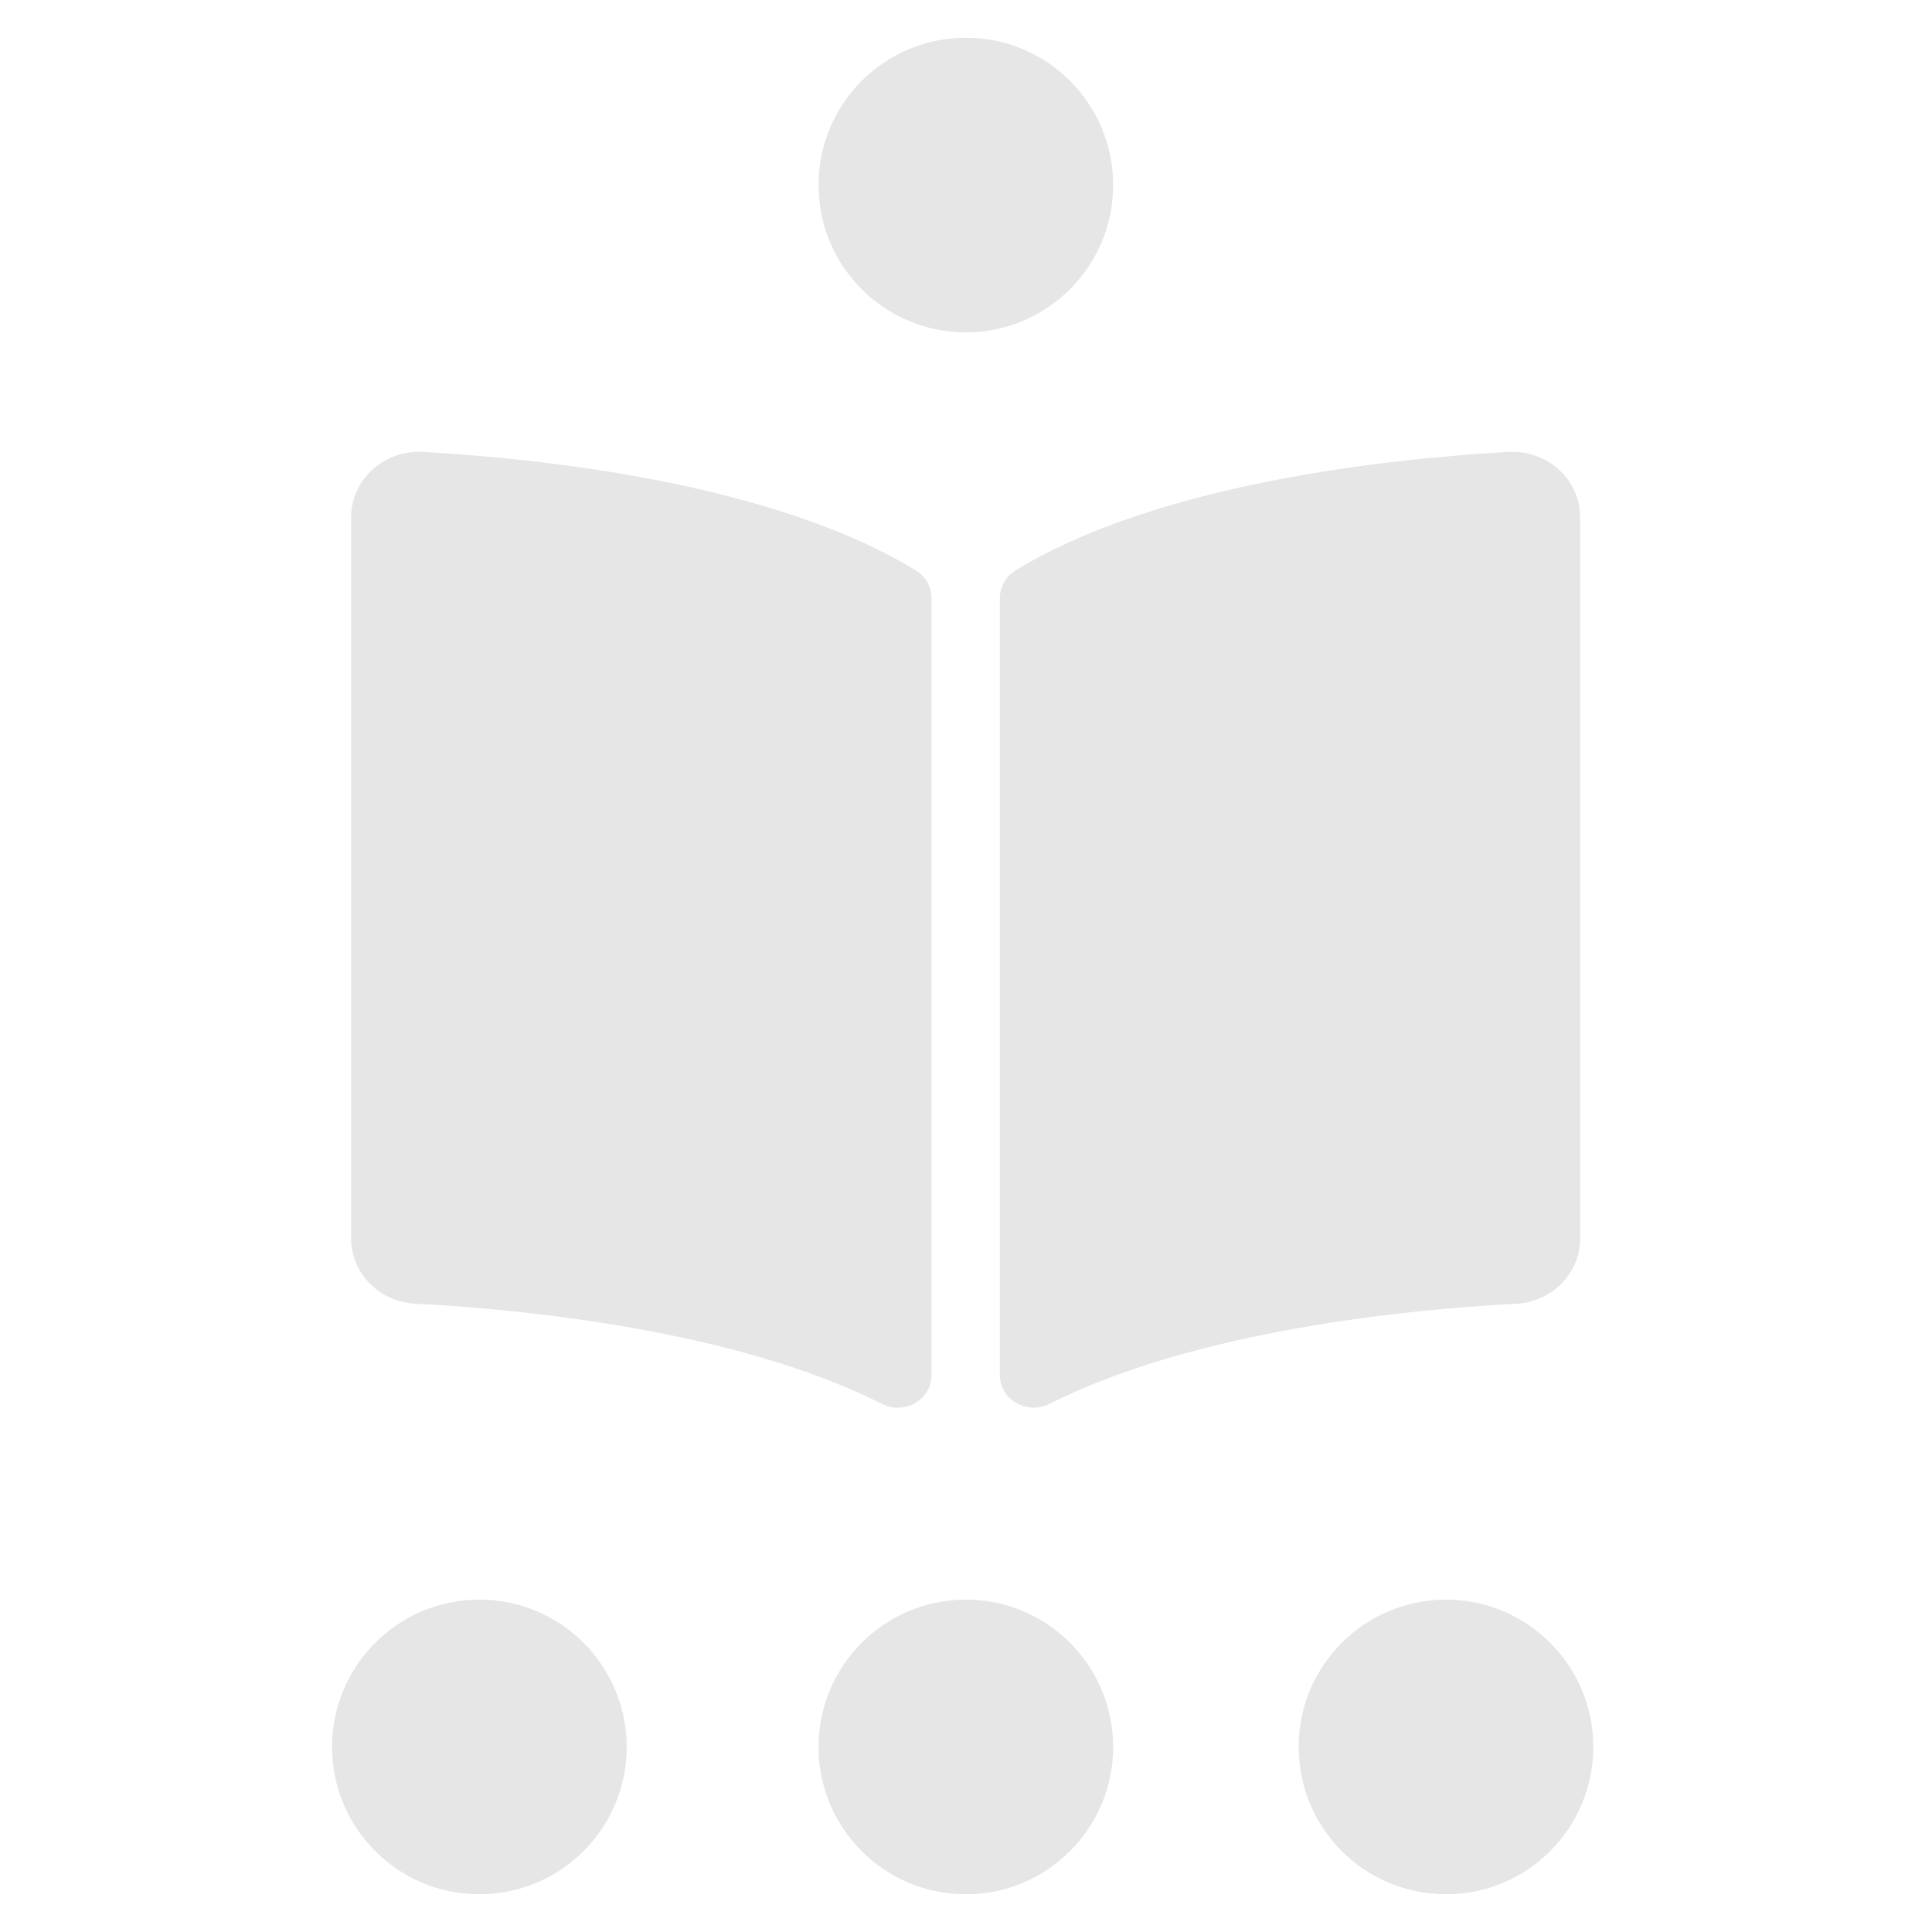 <?xml version="1.0" encoding="utf-8"?>
<!-- Generator: Adobe Illustrator 23.0.0, SVG Export Plug-In . SVG Version: 6.00 Build 0)  -->
<svg version="1.1" xmlns="http://www.w3.org/2000/svg" xmlns:xlink="http://www.w3.org/1999/xlink" x="0px" y="0px"
	 viewBox="0 0 128 128" enable-background="new 0 0 128 128" xml:space="preserve">
<g id="Layer_1">
</g>
<g id="Layer_2">
</g>
<g id="Network">
</g>
<g id="LogoDark">
</g>
<g id="LogoIcon">
</g>
<g id="LogoIconLight">
	<g>
		<path fill="#E6E6E6" d="M99.92,29.94c-7.75,0.44-23.14,2.04-32.65,7.86c-0.66,0.4-1.03,1.12-1.03,1.86V91.1
			c0,1.63,1.79,2.66,3.29,1.91c9.78-4.92,23.92-6.27,30.92-6.63c2.39-0.13,4.24-2.04,4.24-4.33V34.28
			C104.7,31.78,102.53,29.8,99.92,29.94z M60.69,37.8c-9.5-5.82-24.9-7.42-32.65-7.86c-2.6-0.15-4.78,1.84-4.78,4.34v47.76
			c0,2.3,1.86,4.21,4.24,4.33c7,0.37,21.15,1.71,30.93,6.64c1.5,0.76,3.28-0.27,3.28-1.9V39.64C61.72,38.89,61.35,38.21,60.69,37.8z
			"/>
	</g>
	<circle fill="#E6E6E6" cx="63.99" cy="12.26" r="9.76"/>
	<circle fill="#E6E6E6" cx="95.8" cy="115.74" r="9.76"/>
	<circle fill="#E6E6E6" cx="63.99" cy="115.74" r="9.76"/>
	<circle fill="#E6E6E6" cx="31.76" cy="115.74" r="9.76"/>
</g>
<g id="LogoCover">
</g>
</svg>

